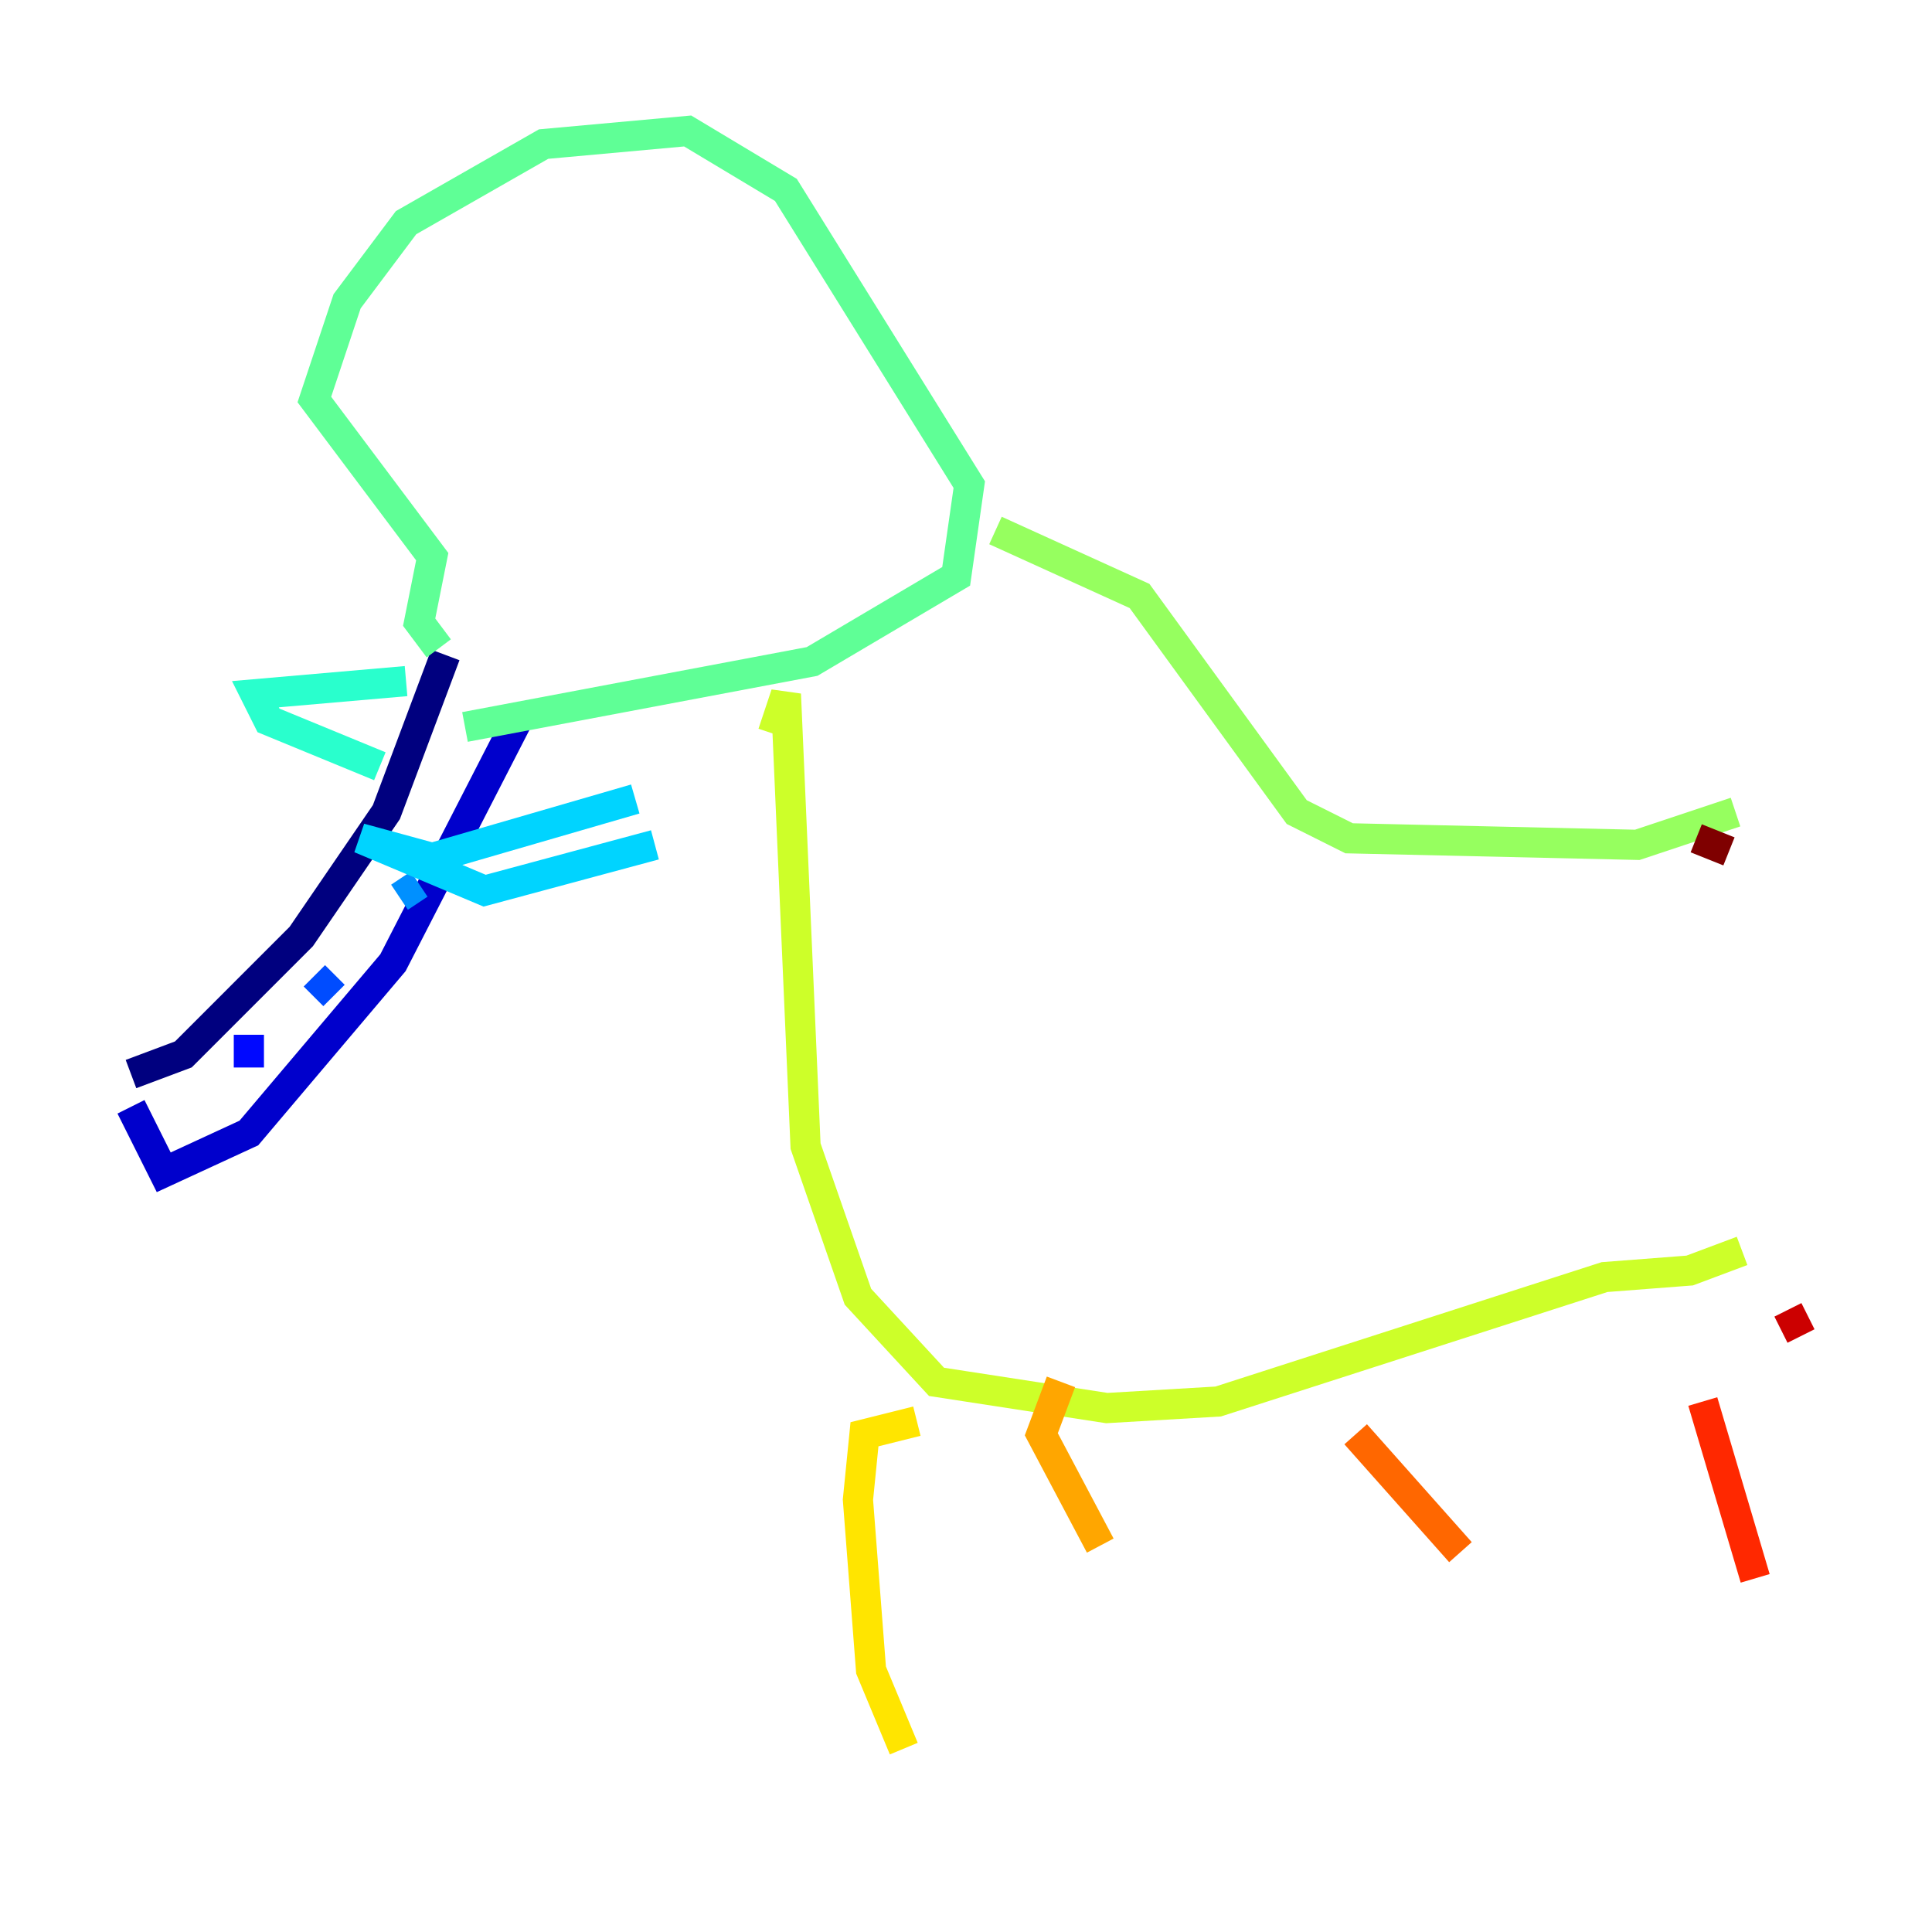 <?xml version="1.0" encoding="utf-8" ?>
<svg baseProfile="tiny" height="128" version="1.2" viewBox="0,0,128,128" width="128" xmlns="http://www.w3.org/2000/svg" xmlns:ev="http://www.w3.org/2001/xml-events" xmlns:xlink="http://www.w3.org/1999/xlink"><defs /><polyline fill="none" points="8.678,71.159 12.149,69.858 19.959,62.047 25.6,53.803 29.505,43.39" stroke="#00007f" stroke-width="2" /><polyline fill="none" points="8.678,73.329 10.848,77.668 16.488,75.064 26.034,63.783 34.278,47.729" stroke="#0000cc" stroke-width="2" /><polyline fill="none" points="16.488,68.556 16.488,70.725" stroke="#0008ff" stroke-width="2" /><polyline fill="none" points="20.827,64.651 22.129,65.953" stroke="#004cff" stroke-width="2" /><polyline fill="none" points="26.468,59.444 27.77,58.576" stroke="#0090ff" stroke-width="2" /><polyline fill="none" points="42.088,52.936 28.637,56.841 23.864,55.539 32.108,59.01 43.39,55.973" stroke="#00d4ff" stroke-width="2" /><polyline fill="none" points="26.902,45.125 16.922,45.993 17.79,47.729 25.166,50.766" stroke="#29ffcd" stroke-width="2" /><polyline fill="none" points="29.071,42.956 27.77,41.22 28.637,36.881 20.827,26.468 22.997,19.959 26.902,14.752 36.014,9.546 45.559,8.678 52.068,12.583 64.217,32.108 63.349,38.183 53.803,43.824 30.807,48.163" stroke="#5fff96" stroke-width="2" /><polyline fill="none" points="65.953,35.146 75.498,39.485 85.912,53.803 89.383,55.539 108.475,55.973 114.983,53.803" stroke="#96ff5f" stroke-width="2" /><polyline fill="none" points="51.2,48.597 52.068,45.993 53.37,75.932 56.841,85.912 62.047,91.552 73.329,93.288 80.705,92.854 106.305,84.61 111.946,84.176 115.417,82.875" stroke="#cdff29" stroke-width="2" /><polyline fill="none" points="60.746,94.156 57.275,95.024 56.841,99.363 57.709,110.644 59.878,115.851" stroke="#ffe500" stroke-width="2" /><polyline fill="none" points="70.291,91.552 68.99,95.024 72.895,102.4" stroke="#ffa600" stroke-width="2" /><polyline fill="none" points="89.817,95.024 96.759,102.834" stroke="#ff6700" stroke-width="2" /><polyline fill="none" points="112.814,92.854 116.285,104.57" stroke="#ff2800" stroke-width="2" /><polyline fill="none" points="118.454,86.78 119.322,88.515" stroke="#cc0000" stroke-width="2" /><polyline fill="none" points="112.38,55.539 114.549,56.407" stroke="#7f0000" stroke-width="2" /></svg>